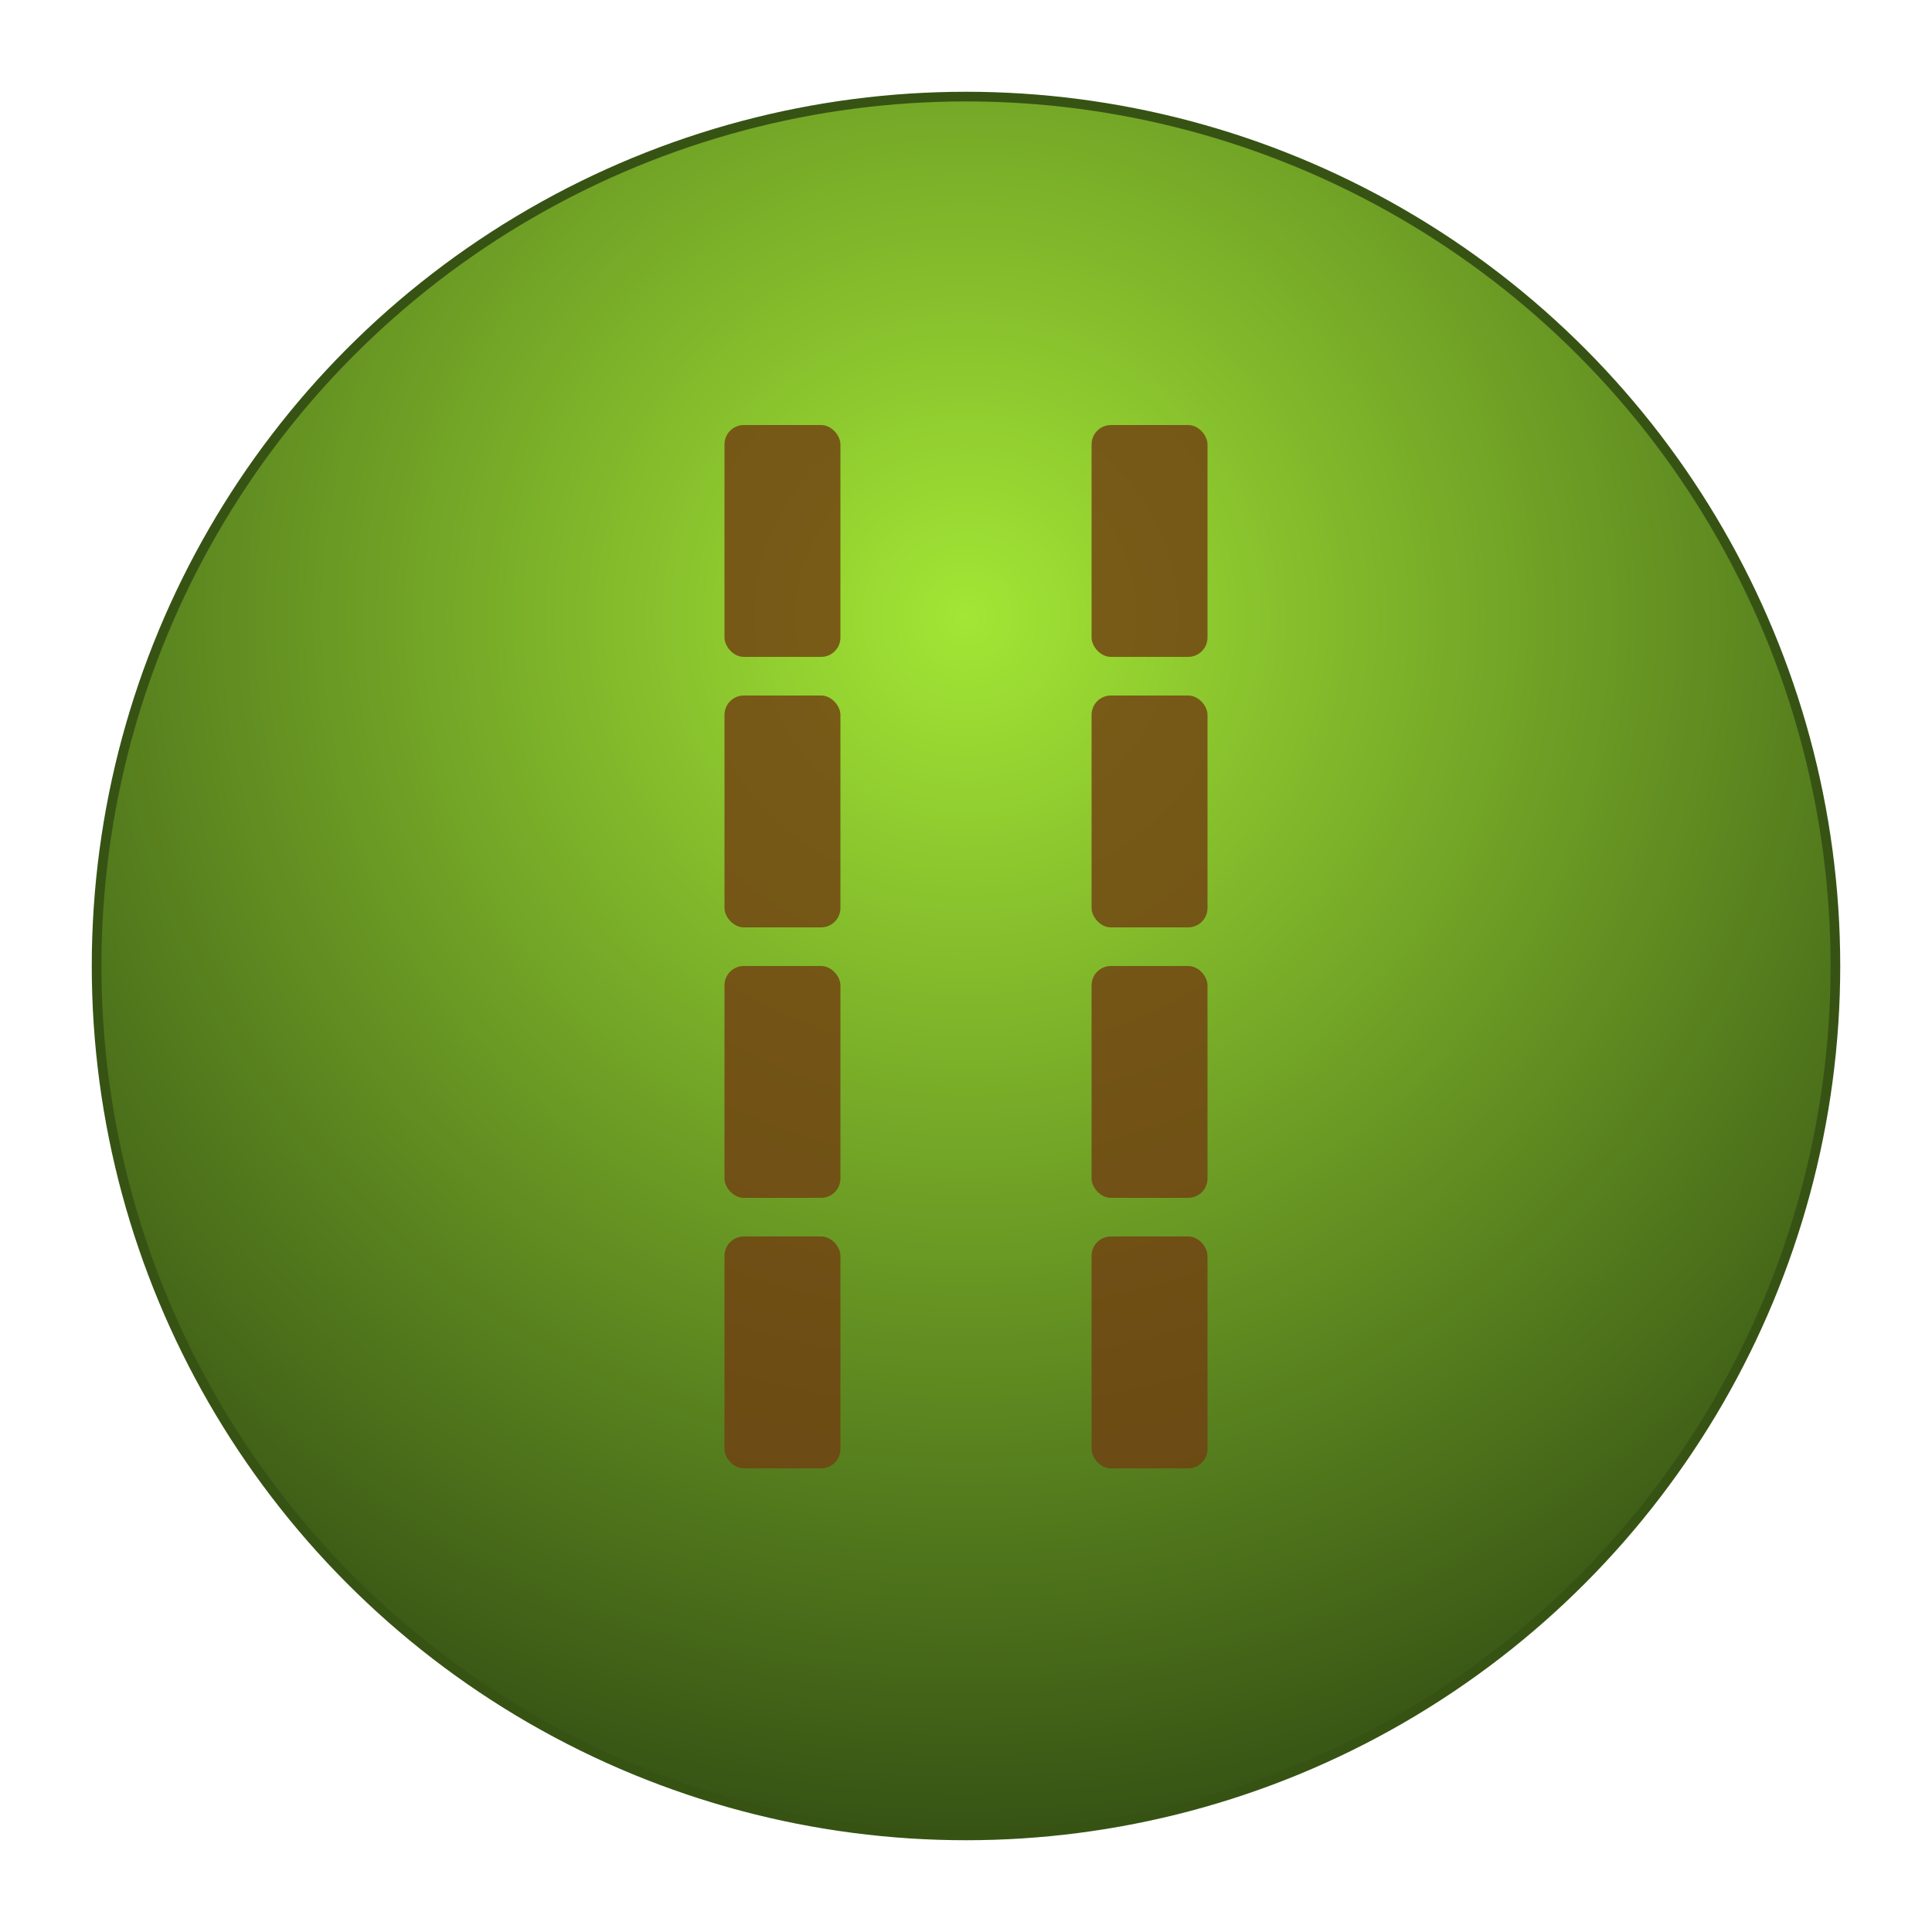 <svg width="200" height="200" xmlns="http://www.w3.org/2000/svg">
      <defs>
        <radialGradient id="oduGrad-ejiogbe" cx="50%" cy="30%" r="70%">
          <stop offset="0%" style="stop-color:#a3e635;stop-opacity:1" />
          <stop offset="100%" style="stop-color:#365314;stop-opacity:1" />
        </radialGradient>
      </defs>
      
      <circle cx="100" cy="100" r="90" 
              fill="url(#oduGrad-ejiogbe)" 
              stroke="#365314" 
              strokeWidth="1"/>
      <rect x="75" y="44" 
                          width="12" height="24" 
                          fill="#713f12" rx="2" opacity="0.9"
                          filter="drop-shadow(0px 4px 3px #1a2e05)"/><rect x="75" y="72" 
                          width="12" height="24" 
                          fill="#713f12" rx="2" opacity="0.9"
                          filter="drop-shadow(0px 4px 3px #1a2e05)"/><rect x="75" y="100" 
                          width="12" height="24" 
                          fill="#713f12" rx="2" opacity="0.9"
                          filter="drop-shadow(0px 4px 3px #1a2e05)"/><rect x="75" y="128" 
                          width="12" height="24" 
                          fill="#713f12" rx="2" opacity="0.9"
                          filter="drop-shadow(0px 4px 3px #1a2e05)"/><rect x="113" y="44" 
                          width="12" height="24" 
                          fill="#713f12" rx="2" opacity="0.9"
                          filter="drop-shadow(0px 4px 3px #1a2e05)"/><rect x="113" y="72" 
                          width="12" height="24" 
                          fill="#713f12" rx="2" opacity="0.9"
                          filter="drop-shadow(0px 4px 3px #1a2e05)"/><rect x="113" y="100" 
                          width="12" height="24" 
                          fill="#713f12" rx="2" opacity="0.9"
                          filter="drop-shadow(0px 4px 3px #1a2e05)"/><rect x="113" y="128" 
                          width="12" height="24" 
                          fill="#713f12" rx="2" opacity="0.9"
                          filter="drop-shadow(0px 4px 3px #1a2e05)"/>
     
    </svg>